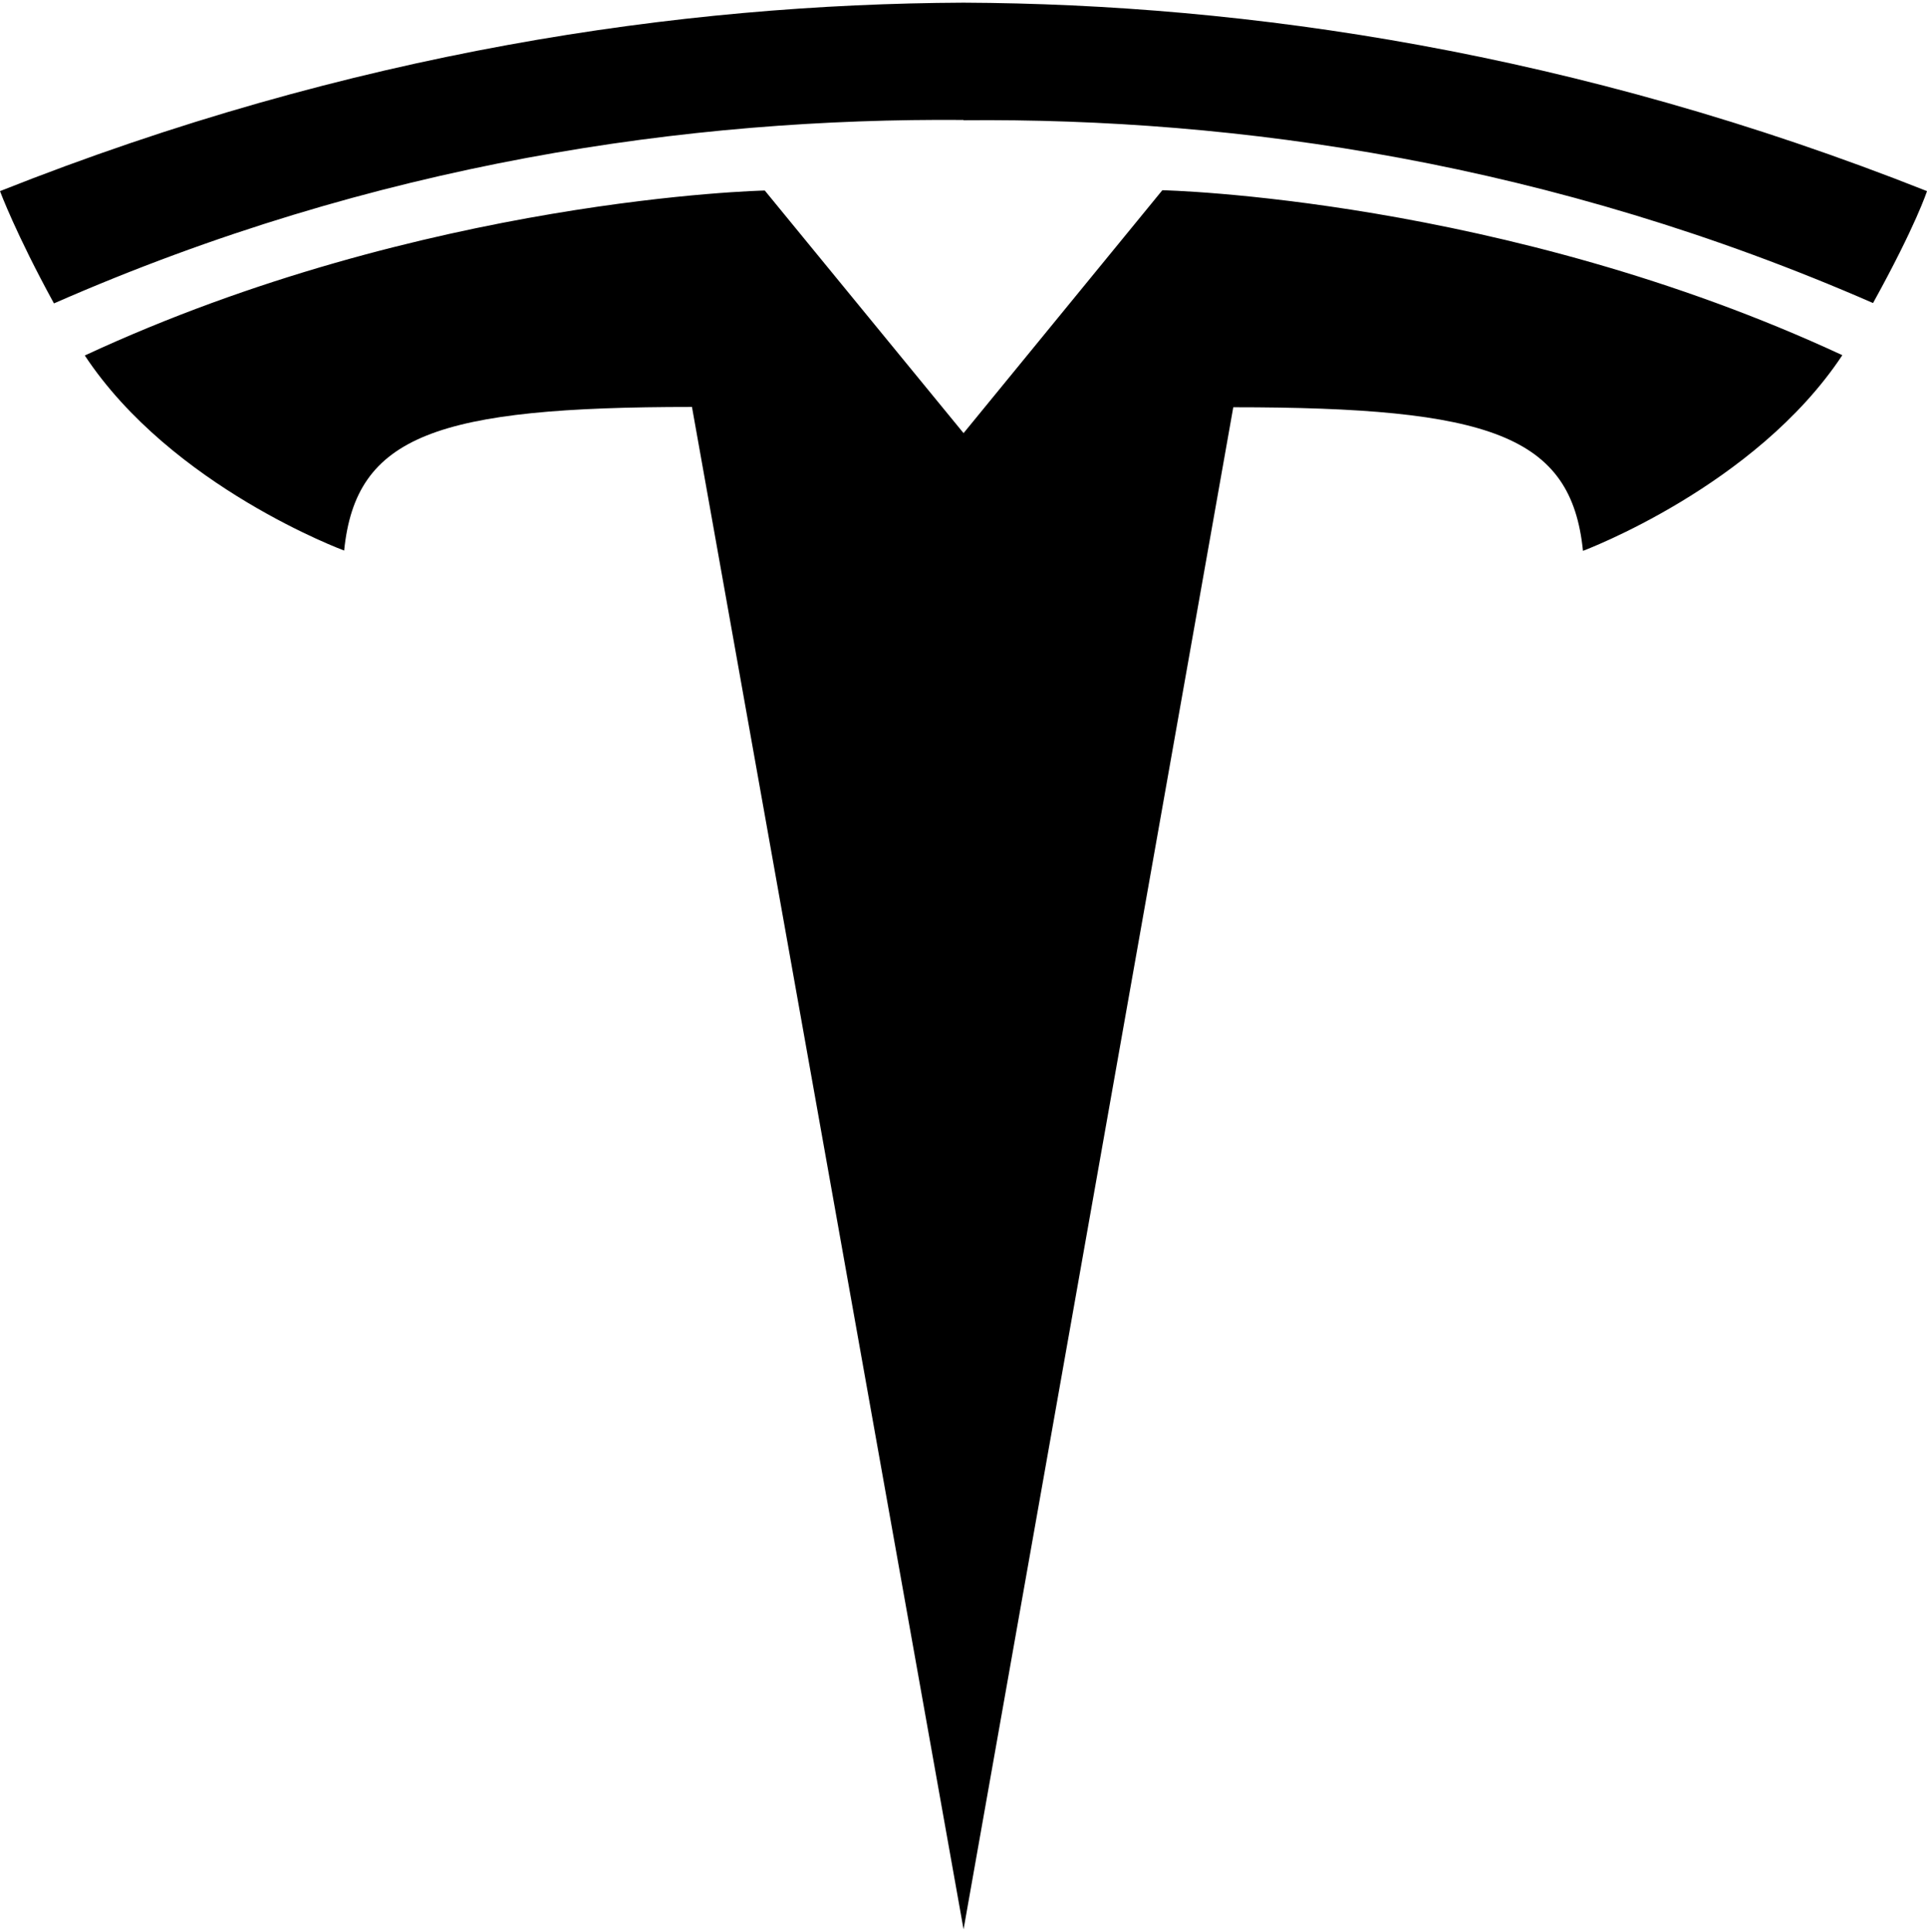 <svg width="720" height="722" xmlns="http://www.w3.org/2000/svg" xmlns:xlink="http://www.w3.org/1999/xlink" xml:space="preserve" overflow="hidden"><defs><clipPath id="clip0"><rect x="-230" y="67" width="720" height="720"/></clipPath><clipPath id="clip1"><rect x="-230" y="67" width="720" height="720"/></clipPath><clipPath id="clip2"><rect x="-230" y="67" width="720" height="720"/></clipPath><clipPath id="clip3"><rect x="-230" y="67" width="720" height="720"/></clipPath><clipPath id="clip4"><rect x="-230" y="67" width="720" height="720"/></clipPath></defs><g transform="translate(230 -66)"><g><g clip-path="url(#clip0)"><g clip-path="url(#clip1)"><g clip-path="url(#clip2)"><g clip-path="url(#clip3)"><g clip-path="url(#clip4)"><path d="M130 227.898 204.295 137.087C204.295 137.087 331.555 139.788 458.365 198.738 425.897 247.832 361.458 271.862 361.458 271.862 357.115 228.73 326.897 218.2 230.8 218.2L130.022 787.022 28.547 218.088C-66.853 218.088-97.07 228.64-101.413 271.75-101.413 271.75-165.875 247.967-198.32 198.85-71.533 139.9 55.75 137.2 55.75 137.2L130.045 227.898 129.932 227.898ZM130 110.943C232.42 109.997 349.735 126.76 469.84 179.252 485.905 150.182 490 137.425 490 137.425 358.758 85.382 235.818 67.472 130 67 24.182 67.472-98.758 85.293-230 137.425-230 137.425-224.15 153.242-209.84 179.387-89.712 126.647 27.58 110.02 130 110.83Z" fill="#000000" fill-rule="nonzero" fill-opacity="1"/></g></g></g></g></g></g></g></svg>